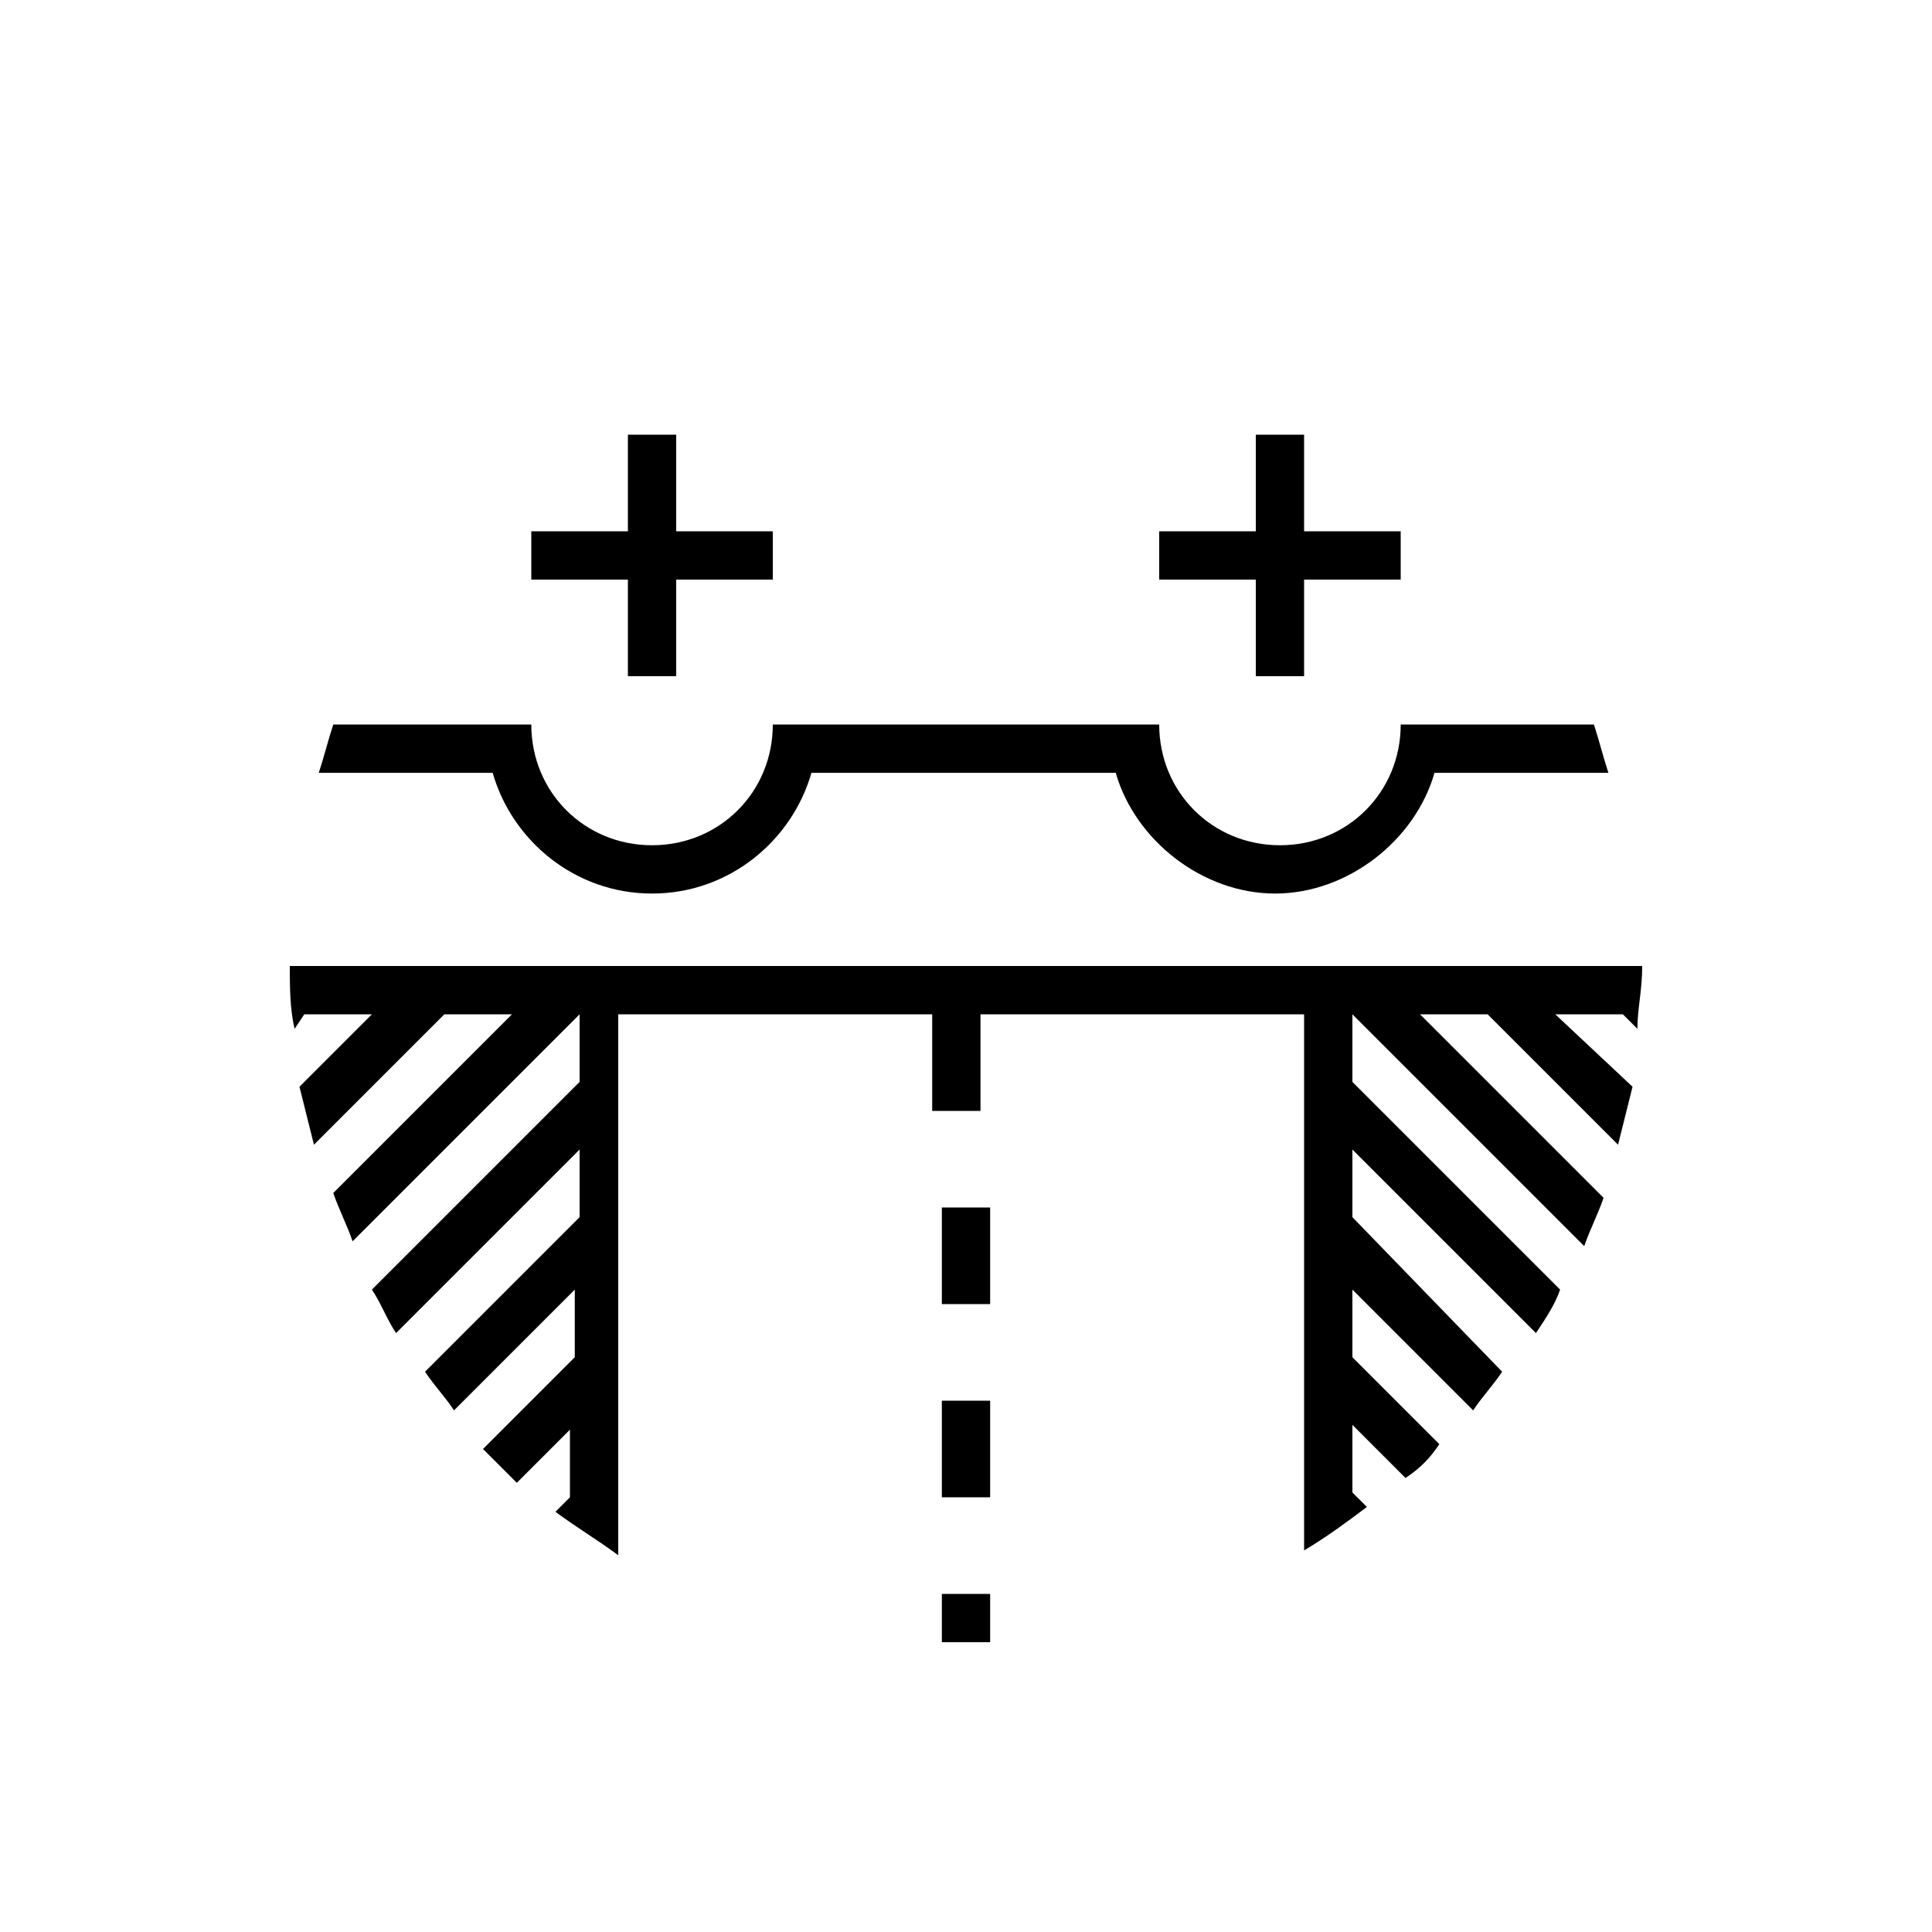 <?xml version="1.0" encoding="utf-8"?>
<!-- Generator: Adobe Illustrator 19.1.0, SVG Export Plug-In . SVG Version: 6.00 Build 0)  -->
<!DOCTYPE svg PUBLIC "-//W3C//DTD SVG 1.1//EN" "http://www.w3.org/Graphics/SVG/1.1/DTD/svg11.dtd">
<svg version="1.1" xmlns="http://www.w3.org/2000/svg" xmlns:xlink="http://www.w3.org/1999/xlink" x="0px" y="0px" width="40px"
	 height="40px" viewBox="0 0 40 40" style="enable-background:new 0 0 40 40;" xml:space="preserve">
<style type="text/css">
	.st0{fill:#FF0080;}
	.st1{display:none;}
	.st2{fill:#FFFFFF;}
	.st3{display:inline;}
	.st4{fill:#8800BB;}
	.st5{fill:#DD0000;}
	.st6{fill:#FF9900;}
	.st7{fill:#009900;}
	.st8{fill:#AFAFAF;}
	.st9{fill:#0066CC;}
	.st10{fill:none;stroke:#0066CC;stroke-miterlimit:10;}
	.st11{fill:none;stroke:#8800BB;stroke-miterlimit:10;}
	.st12{fill:#ED1C24;}
	.st13{fill:#F15A22;}
	.st14{fill:#F68B1F;}
	.st15{fill:#FDB913;}
	.st16{fill:#FFF200;}
	.st17{fill:#CBDB2A;}
	.st18{fill:#00A651;}
	.st19{fill:#6DC8BF;}
	.st20{fill:#00ADDC;}
	.st21{fill:#524FA1;}
	.st22{fill:#662D91;}
	.st23{fill:#B72467;}
	.st24{fill:#FF0000;}
	.st25{fill:#FF8000;}
	.st26{fill:#FFFF00;}
	.st27{fill:#80FF00;}
	.st28{fill:#00FF00;}
	.st29{fill:#00E180;}
	.st30{fill:#00FFFF;}
	.st31{fill:#0080FF;}
	.st32{fill:#0000FF;}
	.st33{fill:#8000FF;}
	.st34{fill:#FF00FF;}
	.st35{fill:#DD8000;}
	.st36{fill:#DDDD00;}
	.st37{fill:#80DD00;}
	.st38{fill:#00DD00;}
	.st39{fill:#00DD80;}
	.st40{fill:#00DDDD;}
	.st41{fill:#0080DD;}
	.st42{fill:#0000DD;}
	.st43{fill:#8000DD;}
	.st44{fill:#DD00DD;}
	.st45{fill:#DD0080;}
	.st46{fill:#00BB00;}
	.st47{fill:#007700;}
	.st48{fill:#005500;}
	.st49{fill:#003300;}
	.st50{fill:#FF2200;}
	.st51{fill:#BB0000;}
	.st52{fill:#990000;}
	.st53{fill:#191919;}
	.st54{fill:#323232;}
	.st55{fill:#4B4B4B;}
	.st56{fill:#646464;}
	.st57{fill:#7D7D7D;}
	.st58{fill:#969696;}
	.st59{fill:#C8C8C8;}
	.st60{fill:#E1E1E1;}
	.st61{fill:#FAFAFA;}
	.st62{fill:#0088CC;}
	.st63{fill:#00AACC;}
	.st64{fill:#0044CC;}
	.st65{fill:#0022CC;}
	.st66{fill:#0000CC;}
	.st67{fill:#6600BB;}
	.st68{fill:#E6E6E6;}
	.st69{fill:#EBEBEB;}
	.st70{fill:#F0F0F0;}
	.st71{fill:#F5F5F5;}
	.st72{fill:#00CCCC;}
	.st73{fill:#770000;}
	.st74{fill:#FF4400;}
	.st75{fill:#FF7700;}
	.st76{fill:#FF5500;}
	.st77{fill:#FF3300;}
	.st78{fill:#FFBB00;}
	.st79{fill:#FFDD00;}
	.st80{fill:#4400BB;}
	.st81{fill:#2200BB;}
	.st82{fill:#AA00BB;}
	.st83{fill:#CC00BB;}
	.st84{fill:#EE00BB;}
	.st85{fill:none;stroke:#000000;stroke-width:2;stroke-miterlimit:10;}
</style>
<g id="nimet">
</g>
<g id="sticker-suunta" class="st1">
	<path class="st3" d="M36,20c0-8.8-7.2-16-16-16S4,11.2,4,20c0,7.2,4.8,13.3,11.3,15.3L20,40l4.7-4.7C31.2,33.3,36,27.2,36,20z"/>
	<g class="st3">
		<circle class="st2" cx="20" cy="20" r="15"/>
	</g>
</g>
<g id="tack-pinni" class="st1">
	<g class="st3">
		<path class="st4" d="M36,20c0-8.8-7.2-16-16-16S4,11.2,4,20c0,4.4,1.8,8.4,4.7,11.3l0,0C11.8,34.4,20,40,20,40s8.2-5.6,11.3-8.7h0
			l0,0C34.2,28.4,36,24.4,36,20z"/>
	</g>
	<g class="st3">
		<path class="st2" d="M9.4,30.6c2.6,2.6,8.7,6.9,10.6,8.2c1.9-1.3,8.1-5.6,10.6-8.2C33.4,27.8,35,24,35,20c0-8.3-6.7-15-15-15
			S5,11.7,5,20C5,24,6.6,27.8,9.4,30.6z"/>
	</g>
</g>
<g id="ikonit">
	<g>
		<polygon points="27,14 27,12 29,12 29,11 27,11 27,9 26,9 26,11 24,11 24,12 26,12 26,14 		"/>
		<polygon points="14,14 14,12 16,12 16,11 14,11 14,9 13,9 13,11 11,11 11,12 13,12 13,14 		"/>
		<path d="M13.5,18.5c1.6,0,2.9-1.1,3.3-2.5h6.3c0.4,1.4,1.8,2.5,3.3,2.5s2.9-1.1,3.3-2.5h3.6c-0.1-0.3-0.2-0.7-0.3-1H30h-0.5H29
			c0,1.4-1.1,2.5-2.5,2.5c-1.4,0-2.5-1.1-2.5-2.5h-0.5H23h-6h-0.5H16c0,1.4-1.1,2.5-2.5,2.5c-1.4,0-2.5-1.1-2.5-2.5h-0.5H10H6.9
			c-0.1,0.3-0.2,0.7-0.3,1h3.6C10.6,17.4,11.9,18.5,13.5,18.5z"/>
		<path d="M19.5,34c0.2,0,0.3,0,0.5,0s0.3,0,0.5,0v-1h-1V34z"/>
		<path d="M6.1,21.3L6.3,21h1.4l-1.5,1.5c0.1,0.4,0.2,0.8,0.3,1.2L9.2,21h1.4l-3.7,3.7c0.1,0.3,0.3,0.7,0.4,1L12,21h0v1.4l-4.3,4.3
			c0.2,0.3,0.3,0.6,0.5,0.9l3.8-3.8v1.4l-3.2,3.2c0.2,0.3,0.4,0.5,0.6,0.8l2.5-2.5v1.4l-1.9,1.9c0.2,0.2,0.5,0.5,0.7,0.7l1.1-1.1
			v1.4l-0.3,0.3c0.4,0.3,0.9,0.6,1.3,0.9V21h6.5v2h1v-2H27v11.1c0.5-0.3,0.9-0.6,1.3-0.9L28,30.9v-1.4l1.1,1.1
			c0.3-0.2,0.5-0.4,0.7-0.7L28,28.1v-1.4l2.5,2.5c0.2-0.3,0.4-0.5,0.6-0.8L28,25.2v-1.4l3.8,3.8c0.2-0.3,0.4-0.6,0.5-0.9L28,22.4V21
			h0l4.8,4.8c0.1-0.3,0.3-0.7,0.4-1L29.4,21h1.4l2.7,2.7c0.1-0.4,0.2-0.8,0.3-1.2L32.2,21h1.4l0.3,0.3c0-0.4,0.1-0.8,0.1-1.3H6
			C6,20.4,6,20.9,6.1,21.3z"/>
		<rect x="19.5" y="25" width="1" height="2"/>
		<rect x="19.5" y="29" width="1" height="2"/>
	</g>
</g>
<g id="extra">
</g>
</svg>
